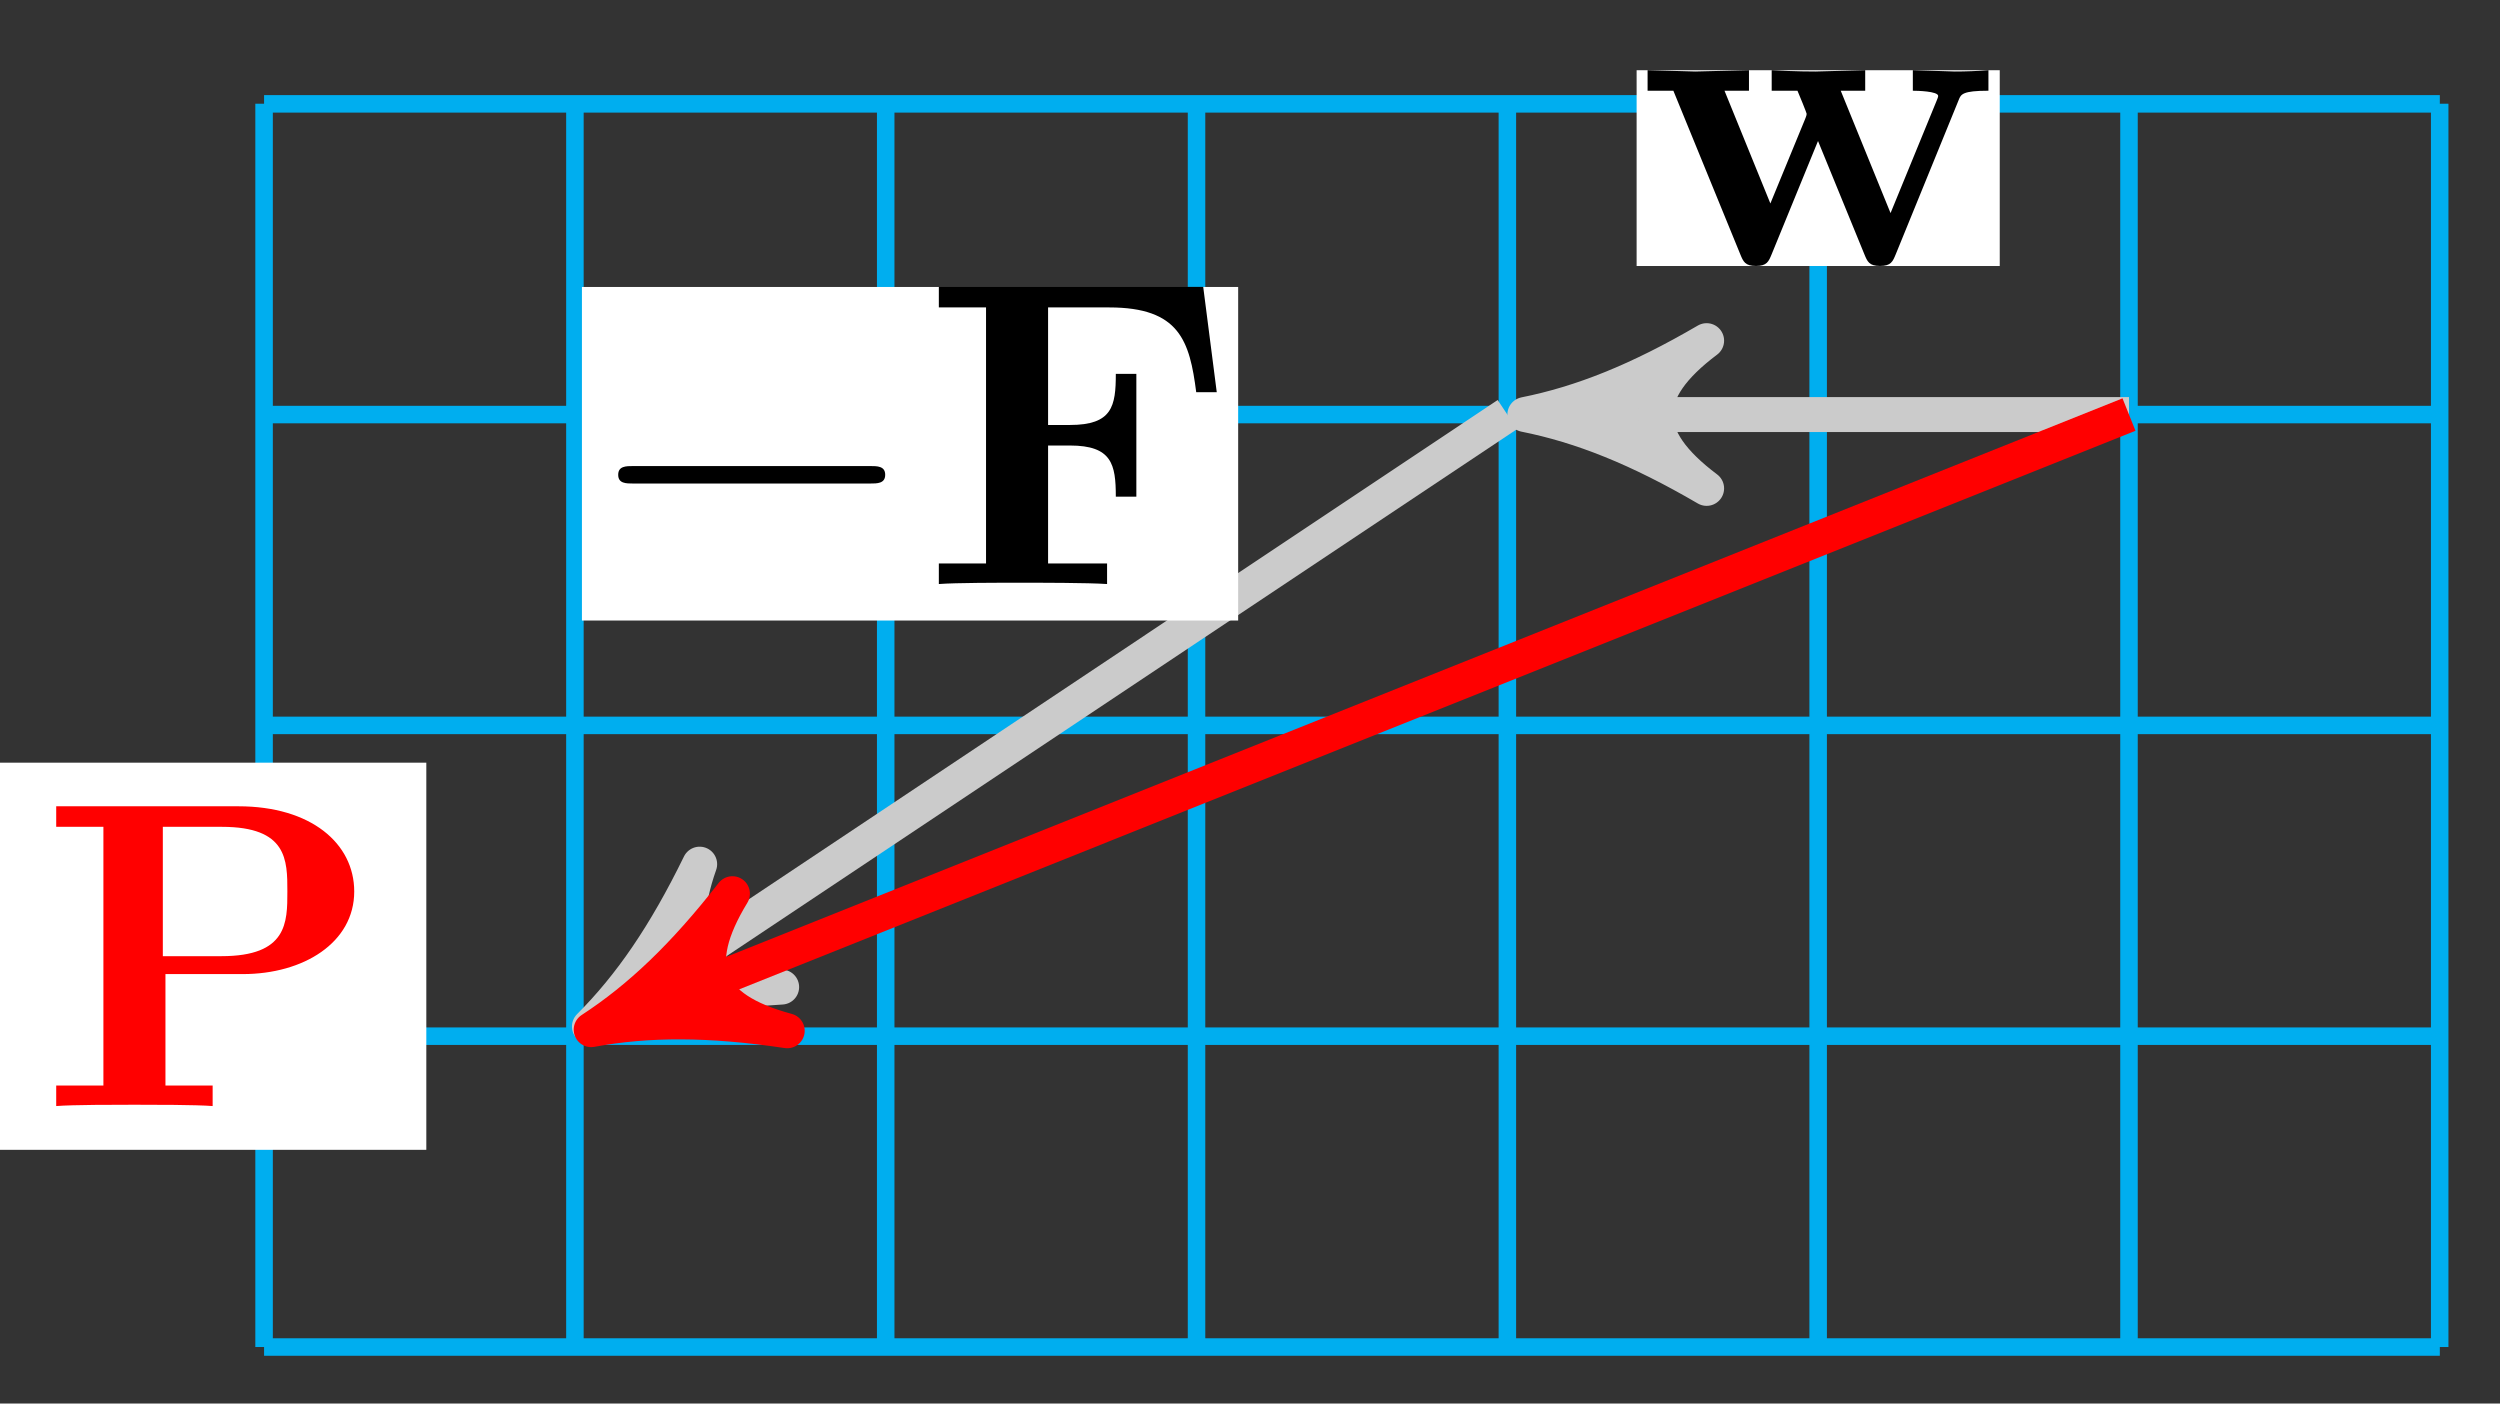 <svg xmlns="http://www.w3.org/2000/svg" xmlns:xlink="http://www.w3.org/1999/xlink" version="1.1" width="57" height="32" viewBox="0 0 57 32">
<rect x="0" y="0" width="57" height="32" fill="#333333" stroke="none"/>
<defs>
<path id="font_1_1" d="M.659 .23C.676 .23 .694 .23 .694 .25 .694 .27 .676 .27 .659 .27H.118C.101 .27 .083 .27 .083 .25 .083 .23 .101 .23 .118 .23H.659Z"/>
<path id="font_2_54" d="M.675 .439 .644 .68H.039V.633H.147V.047H.039V0C.077 .003 .178 .003 .222 .003 .271 .003 .38 .003 .424 0V.047H.289V.317H.339C.435 .317 .444 .274 .444 .2H.491V.481H.444C.444 .407 .436 .364 .339 .364H.289V.633H.429C.59 .633 .613 .556 .628 .439H.675Z"/>
<path id="font_2_114" d="M.805 .397V.444C.782 .442 .752 .441 .728 .441L.632 .444V.397C.641 .397 .69 .396 .69 .385 .69 .382 .687 .376 .686 .373L.581 .117 .467 .397H.523V.444L.409 .441C.367 .441 .325 .443 .309 .444V.397H.368C.389 .347 .389 .344 .389 .344 .389 .34 .386 .334 .385 .331L.306 .139 .201 .397H.257V.444L.134 .441 .025 .444V.397H.084L.237 .023C.244 .006 .248-.004 .273-.004 .298-.004 .302 .006 .309 .023L.415 .282 .521 .023C.528 .006 .532-.004 .557-.004 .582-.004 .586 .006 .593 .023L.737 .376C.742 .389 .746 .397 .805 .397Z"/>
<path id="font_2_83" d="M.721 .491C.721 .601 .622 .686 .456 .686H.039V.639H.147V.047H.039V0C.077 .003 .175 .003 .218 .003 .261 .003 .359 .003 .397 0V.047H.289V.302H.466C.605 .302 .721 .374 .721 .491M.568 .491C.568 .42 .568 .343 .417 .343H.283V.639H.418C.568 .639 .568 .563 .568 .491Z"/>
</defs>
<path transform="matrix(1,0,0,-1,6.021,30.712)" stroke-width=".399" stroke-linecap="butt" stroke-miterlimit="10" stroke-linejoin="miter" fill="none" stroke="#00aeef" d="M0 0H49.607M0 7.087H49.607M0 14.173H49.607M0 21.26H49.607M0 28.344H49.607M0 0V28.347M7.087 0V28.347M14.173 0V28.347M21.26 0V28.347M28.347 0V28.347M35.433 0V28.347M42.52 0V28.347M49.604 0V28.347M49.607 28.347"/>
<path transform="matrix(1,0,0,-1,6.021,30.712)" stroke-width=".797" stroke-linecap="butt" stroke-miterlimit="10" stroke-linejoin="miter" fill="none" stroke="#cbcbcb" d="M28.347 21.26 8.28 7.882"/>
<path transform="matrix(-.832,.555,.555,.832,14.301,22.829)" d="M1.036 0C-.259 .259-1.554 .777-3.108 1.684-1.554 .518-1.554-.518-3.108-1.684-1.554-.777-.259-.259 1.036 0Z" fill="#cbcbcb"/>
<path transform="matrix(-.832,.555,.555,.832,14.301,22.829)" stroke-width=".797" stroke-linecap="butt" stroke-linejoin="round" fill="none" stroke="#cbcbcb" d="M1.036 0C-.259 .259-1.554 .777-3.108 1.684-1.554 .518-1.554-.518-3.108-1.684-1.554-.777-.259-.259 1.036 0Z"/>
<path transform="matrix(1,0,0,-1,6.021,30.712)" d="M7.247 16.564H22.209V24.169H7.247Z" fill="#ffffff"/>
<use data-text="&#x2212;" xlink:href="#font_1_1" transform="matrix(9.963,0,0,-9.963,13.268,13.316)"/>
<use data-text="F" xlink:href="#font_2_54" transform="matrix(9.963,0,0,-9.963,21.017,13.316)"/>
<path transform="matrix(1,0,0,-1,6.021,30.712)" stroke-width=".797" stroke-linecap="butt" stroke-miterlimit="10" stroke-linejoin="miter" fill="none" stroke="#cbcbcb" d="M42.52 21.26H29.781"/>
<path transform="matrix(-1,-0,0,1,35.803,9.451)" d="M1.036 0C-.259 .259-1.554 .777-3.108 1.684-1.554 .518-1.554-.518-3.108-1.684-1.554-.777-.259-.259 1.036 0Z" fill="#cbcbcb"/>
<path transform="matrix(-1,-0,0,1,35.803,9.451)" stroke-width=".797" stroke-linecap="butt" stroke-linejoin="round" fill="none" stroke="#cbcbcb" d="M1.036 0C-.259 .259-1.554 .777-3.108 1.684-1.554 .518-1.554-.518-3.108-1.684-1.554-.777-.259-.259 1.036 0Z"/>
<path transform="matrix(1,0,0,-1,6.021,30.712)" d="M31.294 24.647H39.573V29.111H31.294Z" fill="#ffffff"/>
<use data-text="w" xlink:href="#font_2_114" transform="matrix(9.963,0,0,-9.963,37.316,6.024)"/>
<path transform="matrix(1,0,0,-1,6.021,30.712)" stroke-width=".797" stroke-linecap="butt" stroke-miterlimit="10" stroke-linejoin="miter" fill="none" stroke="#ff0000" d="M42.52 21.26 8.419 7.619"/>
<path transform="matrix(-.928,.371,.371,.928,14.44,23.092)" d="M1.036 0C-.259 .259-1.554 .777-3.108 1.684-1.554 .518-1.554-.518-3.108-1.684-1.554-.777-.259-.259 1.036 0Z" fill="#ff0000"/>
<path transform="matrix(-.928,.371,.371,.928,14.44,23.092)" stroke-width=".797" stroke-linecap="butt" stroke-linejoin="round" fill="none" stroke="#ff0000" d="M1.036 0C-.259 .259-1.554 .777-3.108 1.684-1.554 .518-1.554-.518-3.108-1.684-1.554-.777-.259-.259 1.036 0Z"/>
<path transform="matrix(1,0,0,-1,6.021,30.712)" d="M-6.124 4.496H3.699V13.323H-6.124Z" fill="#ffffff"/>
<use data-text="P" xlink:href="#font_2_83" transform="matrix(9.963,0,0,-9.963,.893,25.218)" fill="#ff0000"/>
</svg>
